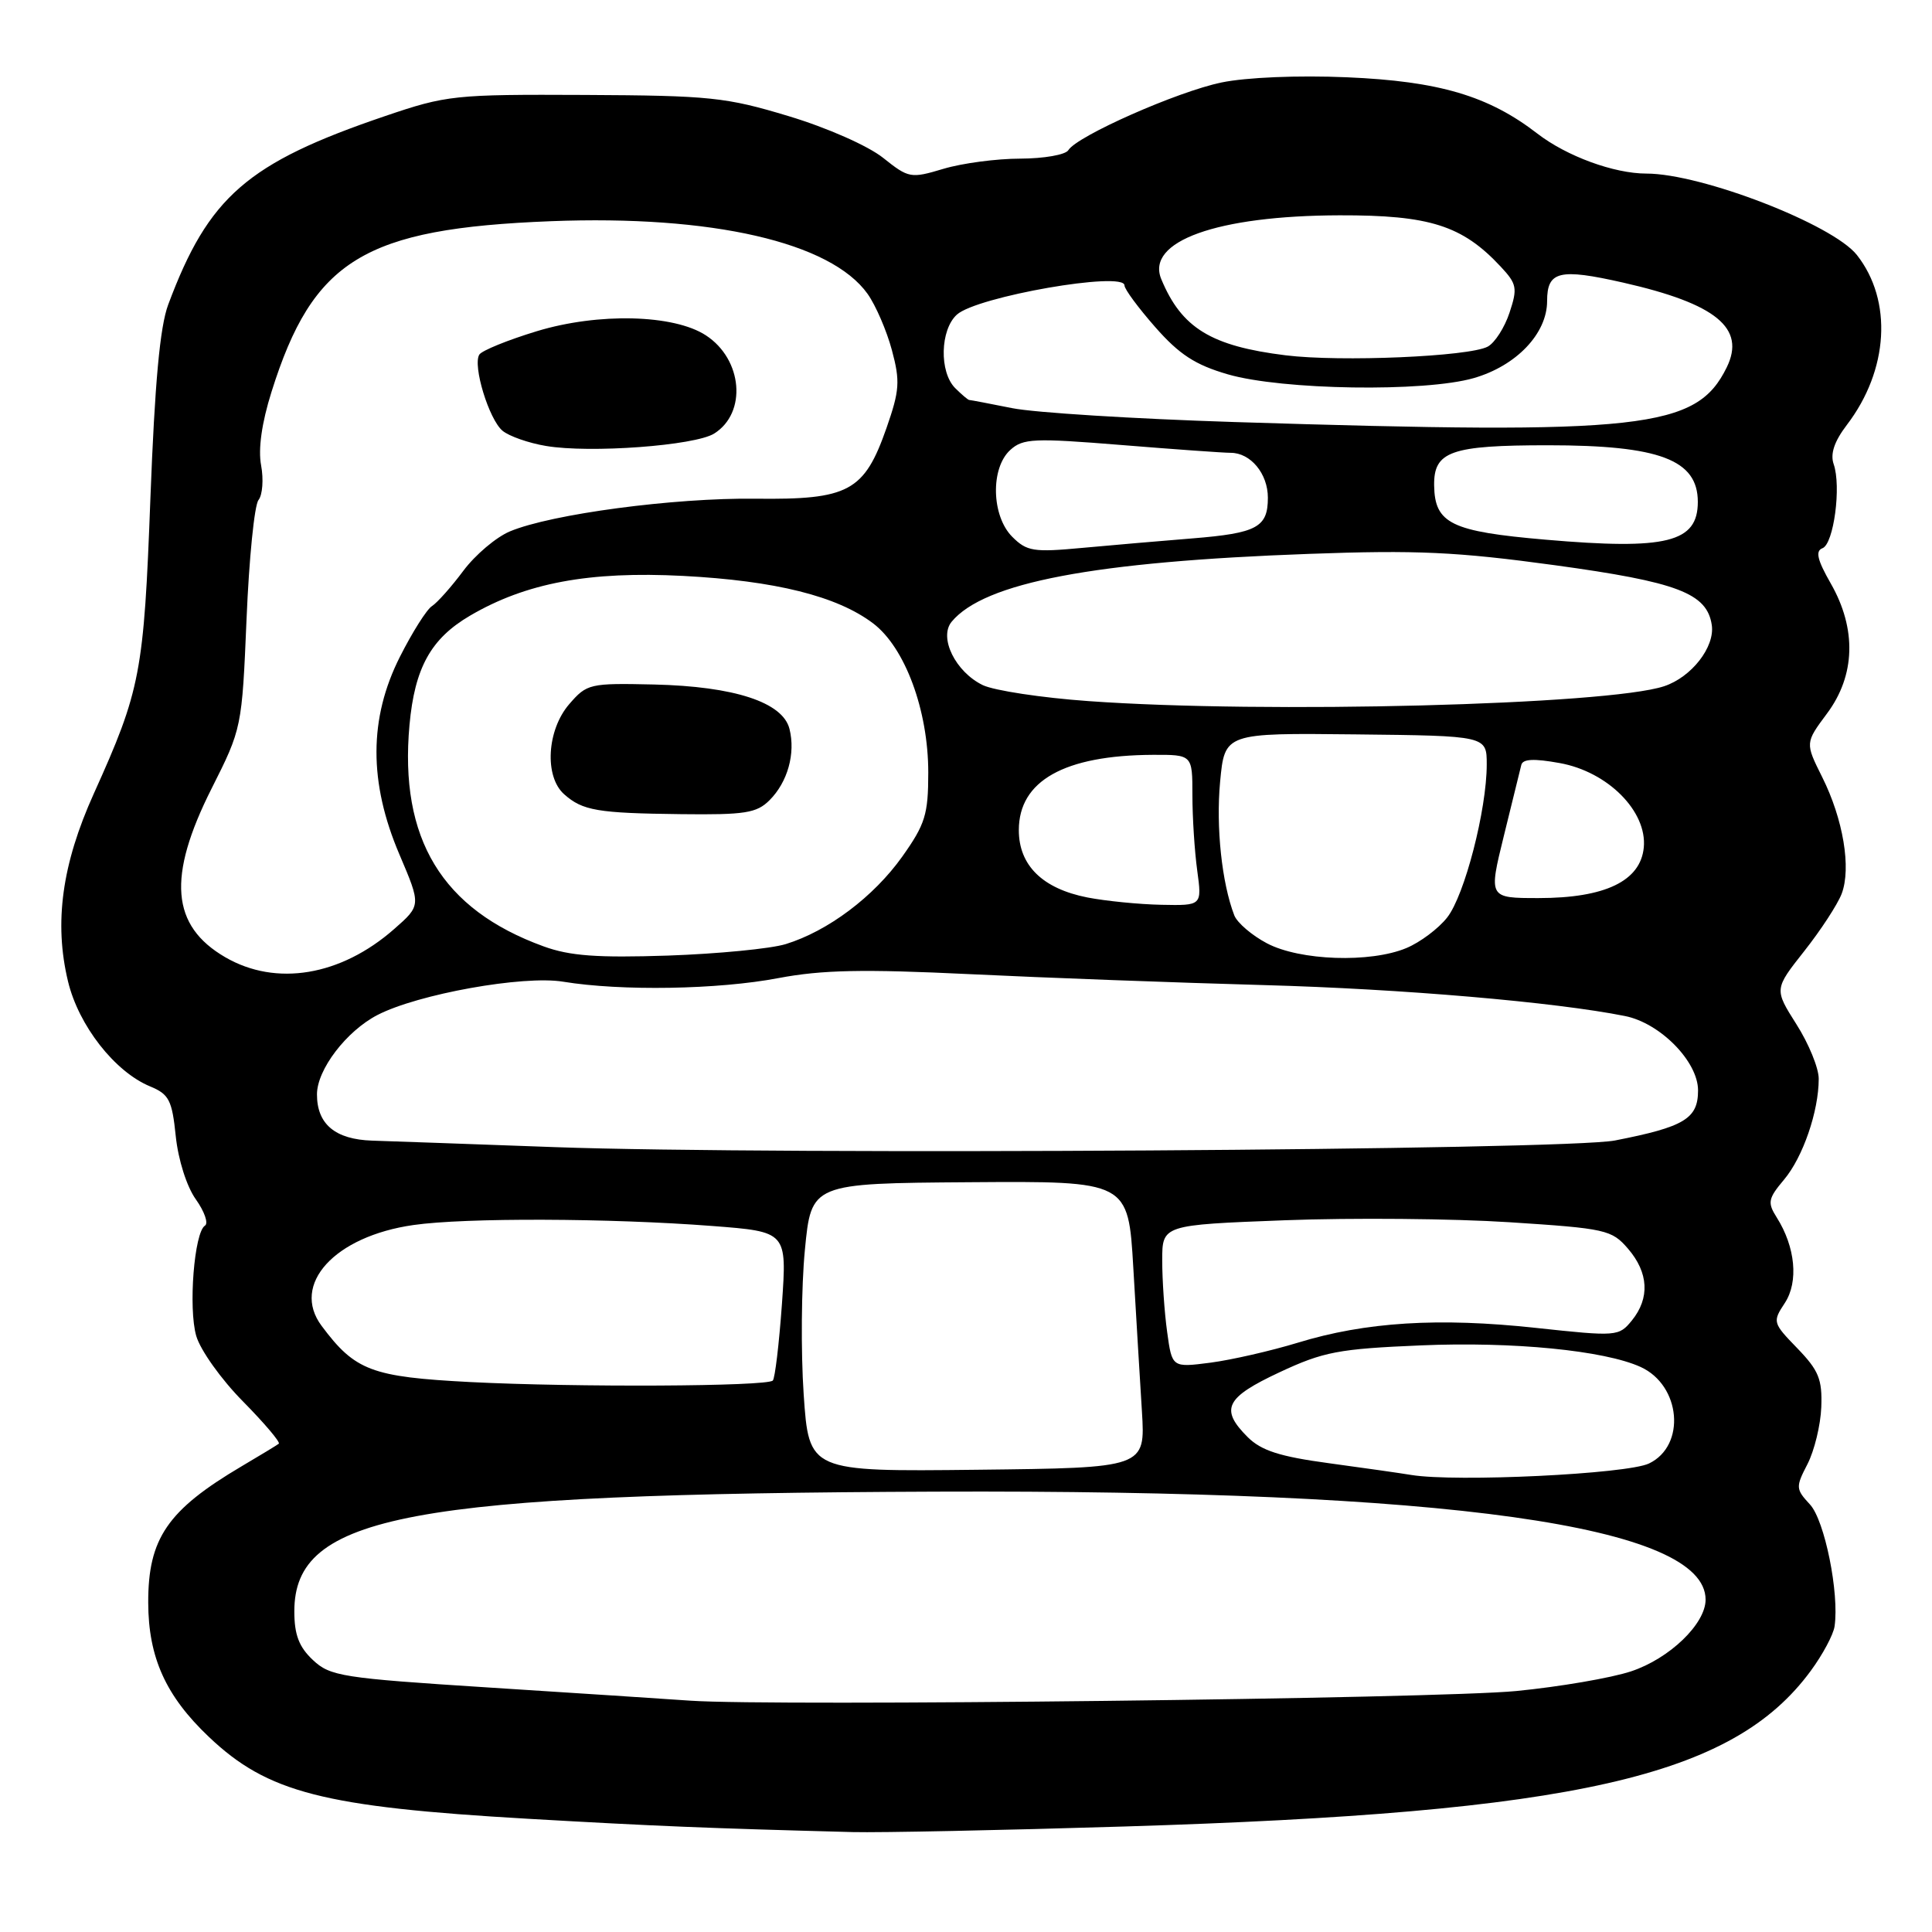<?xml version="1.0" encoding="UTF-8" standalone="no"?>
<!DOCTYPE svg PUBLIC "-//W3C//DTD SVG 1.1//EN" "http://www.w3.org/Graphics/SVG/1.1/DTD/svg11.dtd" >
<svg xmlns="http://www.w3.org/2000/svg" xmlns:xlink="http://www.w3.org/1999/xlink" version="1.1" viewBox="0 0 256 256">
 <g >
 <path fill="currentColor"
d=" M 149.00 242.02 C 208.79 240.18 229.61 235.46 239.93 221.40 C 241.51 219.26 242.93 216.60 243.09 215.50 C 243.73 211.11 241.78 201.45 239.83 199.35 C 237.94 197.31 237.92 197.05 239.50 194.00 C 240.41 192.23 241.24 188.84 241.33 186.45 C 241.47 182.76 240.99 181.59 238.16 178.66 C 234.89 175.29 234.85 175.15 236.50 172.65 C 238.34 169.84 237.90 165.23 235.42 161.31 C 234.18 159.35 234.28 158.82 236.40 156.30 C 238.89 153.34 240.99 147.26 240.99 142.95 C 241.00 141.54 239.67 138.29 238.04 135.73 C 235.09 131.07 235.09 131.07 239.07 126.03 C 241.26 123.26 243.49 119.84 244.03 118.43 C 245.32 115.03 244.24 108.55 241.45 102.97 C 239.19 98.44 239.19 98.44 242.09 94.54 C 245.85 89.50 246.03 83.34 242.59 77.32 C 240.80 74.19 240.52 73.01 241.49 72.64 C 242.98 72.07 244.00 64.44 242.97 61.50 C 242.50 60.14 243.05 58.49 244.72 56.30 C 250.26 49.04 250.80 39.83 246.05 33.79 C 242.85 29.73 225.46 23.00 218.16 23.00 C 213.86 23.00 207.60 20.70 203.72 17.71 C 197.24 12.70 190.68 10.76 178.47 10.24 C 172.01 9.96 165.13 10.25 161.85 10.93 C 156.01 12.14 142.73 18.01 141.56 19.90 C 141.19 20.51 138.32 21.01 135.19 21.02 C 132.06 21.02 127.48 21.63 125.01 22.37 C 120.67 23.67 120.41 23.62 117.01 20.91 C 115.03 19.33 109.59 16.92 104.50 15.39 C 96.20 12.88 94.09 12.66 77.50 12.58 C 60.17 12.50 59.18 12.61 51.00 15.39 C 32.76 21.59 27.63 26.05 22.29 40.36 C 21.19 43.29 20.51 50.77 19.93 66.00 C 19.06 89.19 18.63 91.42 12.43 105.16 C 8.21 114.50 7.14 122.26 9.01 130.03 C 10.41 135.88 15.20 142.01 19.88 143.95 C 22.40 144.99 22.80 145.77 23.29 150.56 C 23.62 153.69 24.74 157.23 25.95 158.92 C 27.10 160.54 27.64 162.10 27.16 162.40 C 25.74 163.28 24.94 173.32 26.00 177.01 C 26.54 178.89 29.32 182.79 32.18 185.68 C 35.04 188.58 37.18 191.11 36.94 191.30 C 36.70 191.49 34.48 192.84 32.00 194.30 C 22.19 200.10 19.62 203.86 19.64 212.36 C 19.66 219.63 21.97 224.73 27.67 230.14 C 35.46 237.54 42.83 239.43 70.00 241.00 C 86.87 241.97 93.59 242.25 113.00 242.76 C 116.58 242.85 132.78 242.52 149.00 242.02 Z  M 91.50 225.35 C 88.20 225.12 76.14 224.33 64.71 223.60 C 45.31 222.36 43.75 222.11 41.46 219.96 C 39.62 218.23 39.00 216.62 39.00 213.51 C 39.00 200.73 54.08 197.91 124.00 197.65 C 192.04 197.39 226.00 202.15 226.00 211.96 C 226.00 215.17 221.22 219.77 216.13 221.46 C 213.48 222.34 206.63 223.51 200.91 224.07 C 190.38 225.09 102.56 226.11 91.50 225.35 Z  M 187.00 195.44 C 185.62 195.21 180.71 194.51 176.07 193.88 C 169.56 193.00 167.12 192.21 165.32 190.42 C 161.62 186.72 162.37 185.19 169.53 181.84 C 175.37 179.11 177.34 178.73 188.28 178.27 C 200.48 177.75 212.58 178.94 217.39 181.13 C 222.74 183.57 223.43 191.56 218.50 193.92 C 215.58 195.32 192.89 196.41 187.00 195.44 Z  M 106.49 184.74 C 106.11 179.09 106.18 170.50 106.65 165.64 C 107.50 156.80 107.50 156.80 128.50 156.65 C 149.50 156.50 149.50 156.50 150.17 168.00 C 150.54 174.32 151.05 182.88 151.31 187.00 C 151.77 194.50 151.77 194.50 129.48 194.75 C 107.19 195.00 107.19 195.00 106.49 184.74 Z  M 62.32 183.13 C 49.23 182.45 47.05 181.63 42.62 175.69 C 38.51 170.19 44.33 163.81 54.80 162.32 C 61.63 161.34 80.73 161.40 94.39 162.45 C 104.28 163.21 104.28 163.21 103.61 172.80 C 103.23 178.08 102.69 182.64 102.40 182.93 C 101.61 183.72 76.27 183.84 62.32 183.13 Z  M 154.65 176.47 C 154.29 173.86 154.00 169.60 154.00 167.02 C 154.00 162.31 154.00 162.31 170.25 161.69 C 179.19 161.35 192.56 161.47 199.98 161.95 C 212.80 162.78 213.56 162.95 215.73 165.47 C 218.45 168.64 218.63 172.00 216.24 174.96 C 214.50 177.09 214.27 177.11 203.49 175.95 C 190.64 174.56 180.94 175.16 171.95 177.92 C 168.40 179.00 163.21 180.19 160.40 180.56 C 155.30 181.22 155.30 181.22 154.65 176.47 Z  M 73.50 152.00 C 62.50 151.60 51.62 151.21 49.32 151.14 C 44.41 150.98 42.00 148.96 42.00 145.01 C 42.00 141.73 45.90 136.62 50.02 134.49 C 55.38 131.72 69.35 129.21 74.62 130.08 C 82.30 131.34 95.15 131.13 103.16 129.60 C 108.93 128.51 114.36 128.40 128.50 129.08 C 138.40 129.56 155.95 130.21 167.50 130.53 C 185.75 131.03 206.10 132.78 215.32 134.63 C 219.99 135.56 225.00 140.66 225.00 144.48 C 225.00 148.23 223.20 149.32 213.99 151.12 C 207.36 152.41 102.80 153.06 73.50 152.00 Z  M 29.85 126.84 C 22.67 122.67 22.14 116.20 28.03 104.50 C 32.04 96.54 32.06 96.44 32.67 82.00 C 33.00 74.03 33.71 66.94 34.25 66.26 C 34.79 65.58 34.94 63.51 34.60 61.67 C 34.19 59.51 34.68 56.03 35.98 51.91 C 41.48 34.41 48.25 30.28 73.00 29.31 C 94.34 28.48 110.08 32.09 114.96 38.94 C 116.04 40.46 117.49 43.82 118.18 46.39 C 119.29 50.52 119.20 51.74 117.47 56.70 C 114.52 65.13 112.47 66.23 100.09 66.08 C 89.30 65.95 73.07 68.11 67.57 70.41 C 65.75 71.17 62.97 73.52 61.39 75.64 C 59.81 77.76 57.94 79.86 57.24 80.31 C 56.54 80.75 54.63 83.78 52.99 87.03 C 48.87 95.18 48.85 103.68 52.93 113.23 C 55.80 119.97 55.80 119.97 52.22 123.11 C 45.15 129.32 36.59 130.75 29.85 126.84 Z  M 94.63 57.45 C 99.00 54.71 98.41 47.62 93.54 44.44 C 89.30 41.66 79.30 41.41 71.15 43.88 C 67.27 45.06 63.83 46.46 63.51 46.99 C 62.61 48.44 64.79 55.58 66.59 57.08 C 67.46 57.80 70.05 58.71 72.34 59.09 C 78.16 60.08 92.07 59.05 94.63 57.45 Z  M 72.03 125.40 C 58.56 120.51 52.89 111.15 54.26 96.06 C 54.95 88.49 57.09 84.62 62.28 81.58 C 69.70 77.23 78.07 75.67 90.50 76.31 C 102.73 76.95 110.90 78.98 115.68 82.59 C 119.92 85.79 123.00 94.12 123.00 102.36 C 123.00 107.93 122.60 109.21 119.55 113.51 C 115.76 118.83 109.72 123.37 104.11 125.10 C 102.13 125.71 95.10 126.39 88.50 126.62 C 79.15 126.93 75.51 126.67 72.03 125.40 Z  M 101.97 106.03 C 104.37 103.63 105.43 99.84 104.61 96.58 C 103.72 93.05 97.31 90.95 86.66 90.70 C 78.13 90.51 77.77 90.59 75.42 93.31 C 72.46 96.74 72.11 102.90 74.75 105.24 C 77.20 107.42 79.17 107.75 90.25 107.88 C 98.72 107.98 100.26 107.74 101.97 106.03 Z  M 167.87 124.99 C 165.88 123.94 163.93 122.27 163.55 121.29 C 161.90 117.01 161.11 109.61 161.67 103.60 C 162.28 97.12 162.28 97.12 179.64 97.31 C 197.00 97.50 197.00 97.50 197.00 101.30 C 197.00 107.29 194.07 118.64 191.76 121.57 C 190.61 123.04 188.18 124.86 186.36 125.62 C 181.58 127.62 172.24 127.30 167.87 124.99 Z  M 144.09 118.92 C 138.14 117.75 135.00 114.67 135.00 110.00 C 135.00 103.46 141.02 100.08 152.75 100.02 C 158.00 100.00 158.00 100.00 158.00 105.36 C 158.00 108.31 158.29 112.81 158.64 115.36 C 159.27 120.00 159.27 120.00 153.89 119.89 C 150.92 119.83 146.52 119.39 144.09 118.92 Z  M 199.27 110.75 C 200.39 106.21 201.43 101.99 201.58 101.36 C 201.77 100.56 203.25 100.49 206.67 101.11 C 213.05 102.26 218.27 107.51 217.81 112.30 C 217.38 116.74 212.69 119.00 203.87 119.00 C 197.24 119.00 197.24 119.00 199.27 110.75 Z  M 144.23 92.90 C 138.03 92.46 131.74 91.50 130.24 90.79 C 126.61 89.04 124.36 84.48 126.10 82.38 C 130.42 77.18 144.93 74.42 173.50 73.39 C 187.71 72.87 193.05 73.12 206.00 74.89 C 222.28 77.12 226.19 78.60 226.82 82.82 C 227.25 85.73 224.13 89.73 220.50 90.93 C 213.03 93.41 167.57 94.58 144.23 92.90 Z  M 134.13 71.13 C 131.37 68.37 131.22 62.02 133.87 59.62 C 135.55 58.09 137.01 58.03 148.52 58.96 C 155.54 59.53 162.09 60.00 163.07 60.00 C 165.71 60.00 168.00 62.76 168.00 65.95 C 168.00 69.87 166.56 70.65 158.00 71.34 C 153.88 71.67 147.30 72.24 143.38 72.60 C 136.96 73.20 136.06 73.06 134.13 71.13 Z  M 204.79 71.51 C 192.28 70.43 190.11 69.37 190.03 64.32 C 189.97 59.80 192.24 59.00 205.12 59.00 C 219.90 59.00 224.97 60.92 224.97 66.50 C 224.97 71.88 220.85 72.90 204.79 71.51 Z  M 163.50 55.92 C 150.30 55.50 137.08 54.68 134.11 54.08 C 131.15 53.49 128.60 53.00 128.43 53.00 C 128.27 53.00 127.44 52.29 126.57 51.43 C 124.44 49.30 124.57 43.70 126.79 41.69 C 129.44 39.29 149.00 35.89 149.00 37.82 C 149.00 38.32 150.84 40.80 153.08 43.35 C 156.26 46.97 158.38 48.35 162.69 49.60 C 169.88 51.69 188.76 51.98 195.28 50.10 C 200.93 48.47 205.00 44.20 205.00 39.89 C 205.00 35.92 206.62 35.53 215.09 37.45 C 227.41 40.25 231.35 43.48 228.80 48.68 C 224.79 56.85 217.80 57.63 163.50 55.92 Z  M 170.35 47.08 C 160.48 45.86 156.57 43.47 153.88 37.00 C 151.78 31.97 161.26 28.57 177.50 28.53 C 189.44 28.50 193.76 29.87 198.85 35.33 C 200.99 37.62 201.10 38.18 200.02 41.43 C 199.37 43.40 198.07 45.43 197.13 45.93 C 194.67 47.25 177.60 47.98 170.35 47.08 Z "/>
</g>
</svg>
